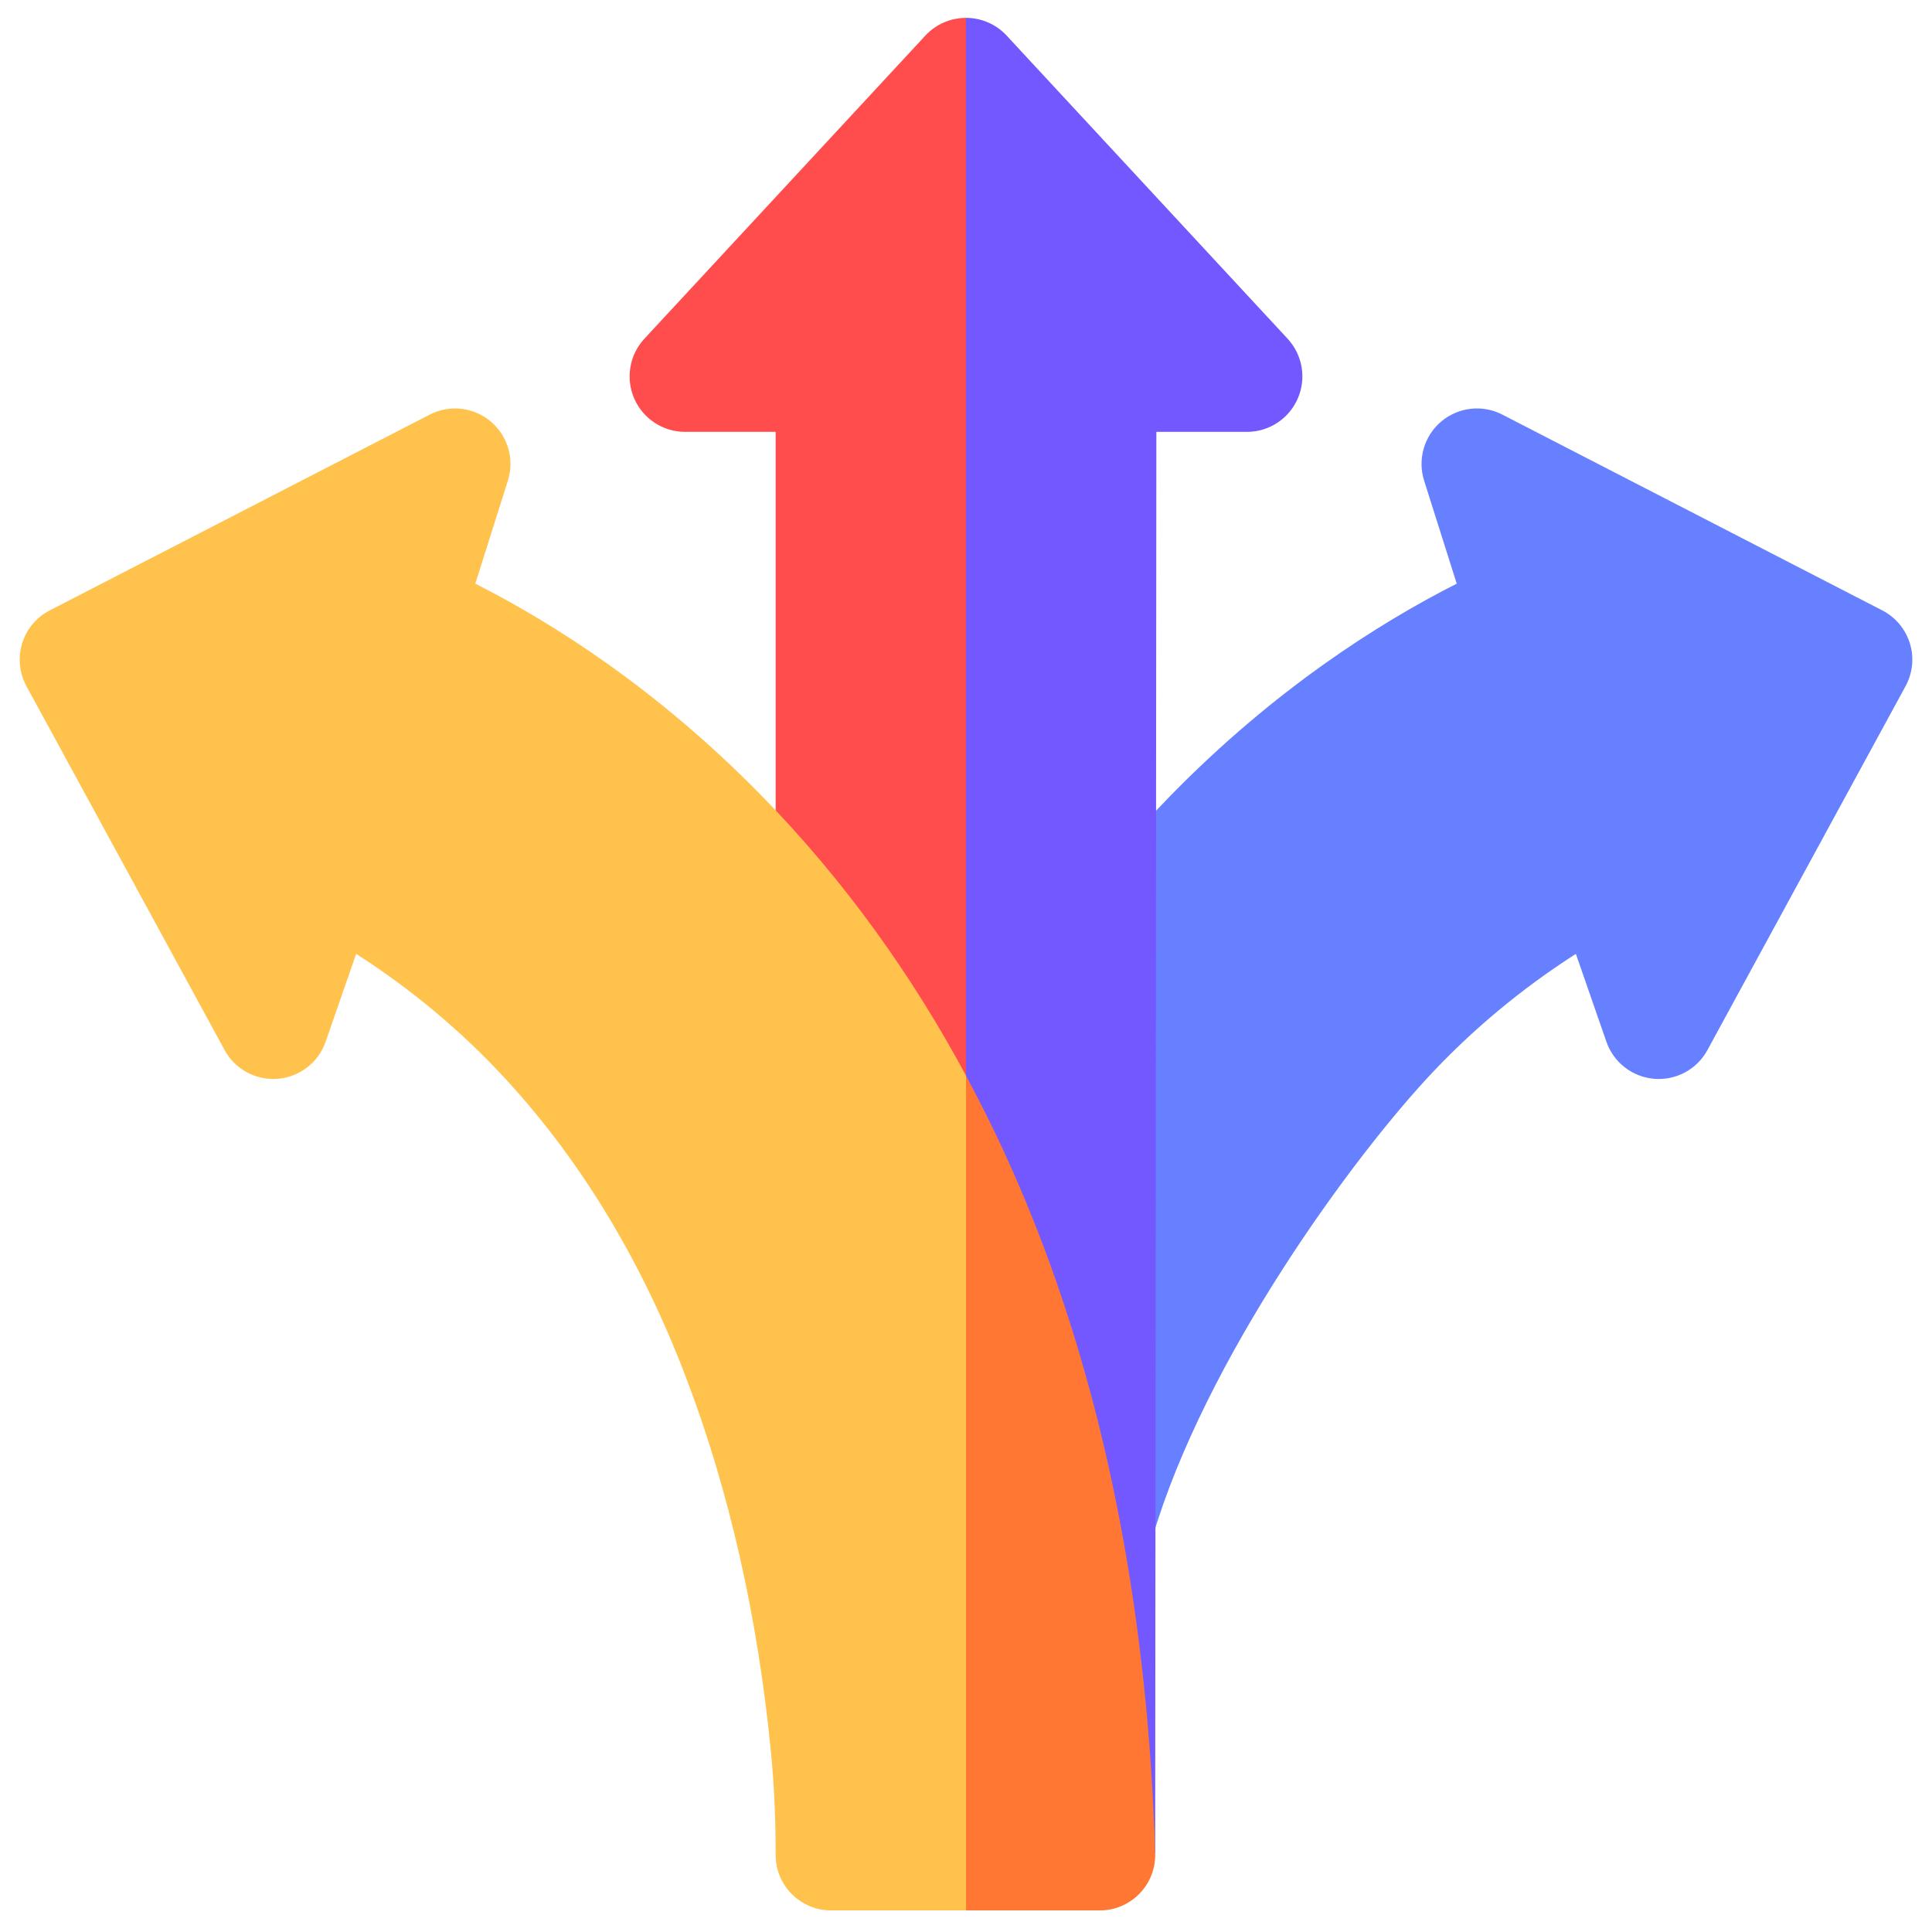 <svg width="49" height="49" viewBox="0 0 49 49" fill="none" xmlns="http://www.w3.org/2000/svg">
<g id="Multiple Choice" clip-path="url(#clip0_7582_1937)">
<g id="Group">
<g id="Group_2">
<g id="Group_3">
<path id="Vector" d="M48.329 17.403L43.305 26.631C43.04 27.121 42.51 27.406 41.955 27.361C41.4 27.315 40.925 26.947 40.742 26.421L39.968 24.193C38.927 24.857 37.621 25.835 36.342 27.188C34.298 29.354 30.557 34.477 29.225 39.006C28.812 40.541 26.424 40.185 26.469 38.604L26.516 24.449C26.517 24.155 26.61 23.869 26.782 23.631C27.672 22.398 28.655 21.232 29.701 20.165C32.314 17.498 34.935 15.823 36.946 14.803L36.119 12.19C35.948 11.648 36.119 11.057 36.553 10.69C36.987 10.325 37.599 10.255 38.104 10.516L47.739 15.481C48.075 15.654 48.327 15.955 48.439 16.317C48.55 16.679 48.51 17.071 48.329 17.403Z" fill="#6680FF"/>
</g>
</g>
<g id="Group_4">
<path id="Vector_2" d="M24.5 0.453L28.325 20.346L24.5 40.239L19.672 33.431V10.953H17.375C16.816 10.953 16.31 10.622 16.086 10.109C15.863 9.597 15.963 9.001 16.344 8.59L23.469 0.903C23.735 0.616 24.108 0.453 24.5 0.453Z" fill="#FF4D4D"/>
</g>
<path id="Vector_3" d="M32.914 10.109C32.69 10.622 32.184 10.953 31.625 10.953H29.328L29.298 47.004L24.5 40.239V0.453C24.892 0.453 25.265 0.616 25.531 0.903L32.656 8.59C33.037 9.001 33.137 9.597 32.914 10.109Z" fill="#7357FF"/>
<path id="Vector_4" d="M24.5 27.281L27.056 43.866L24.5 48.453H21.078C20.302 48.453 19.672 47.823 19.672 47.047C19.672 46.112 19.634 45.259 19.553 44.438C19.22 41.012 18.496 37.818 17.402 34.944C16.248 31.909 14.652 29.3 12.657 27.188C11.379 25.835 10.074 24.857 9.033 24.193L8.259 26.421C8.076 26.947 7.601 27.315 7.046 27.361C6.491 27.406 5.961 27.121 5.696 26.631L0.671 17.403C0.49 17.071 0.451 16.679 0.562 16.317C0.673 15.955 0.925 15.654 1.262 15.481L10.897 10.516C11.402 10.255 12.013 10.325 12.447 10.69C12.881 11.057 13.053 11.648 12.881 12.19L12.055 14.803C14.066 15.823 16.687 17.498 19.3 20.165C20.346 21.232 21.328 22.398 22.218 23.631C23.048 24.777 23.81 25.997 24.5 27.281Z" fill="#FFC34D"/>
<path id="Vector_5" d="M29.298 47.004C29.31 47.384 29.167 47.752 28.902 48.025C28.637 48.299 28.273 48.453 27.893 48.453H24.5V27.281C25.166 28.518 25.766 29.813 26.293 31.161C28.109 35.797 29.12 41.126 29.298 47.004Z" fill="#FF7733"/>
</g>
</g>
<defs>
<clipPath id="clip0_7582_1937">
<rect width="48" height="48" fill="white" transform="translate(0.5 0.453)"/>
</clipPath>
</defs>
</svg>
